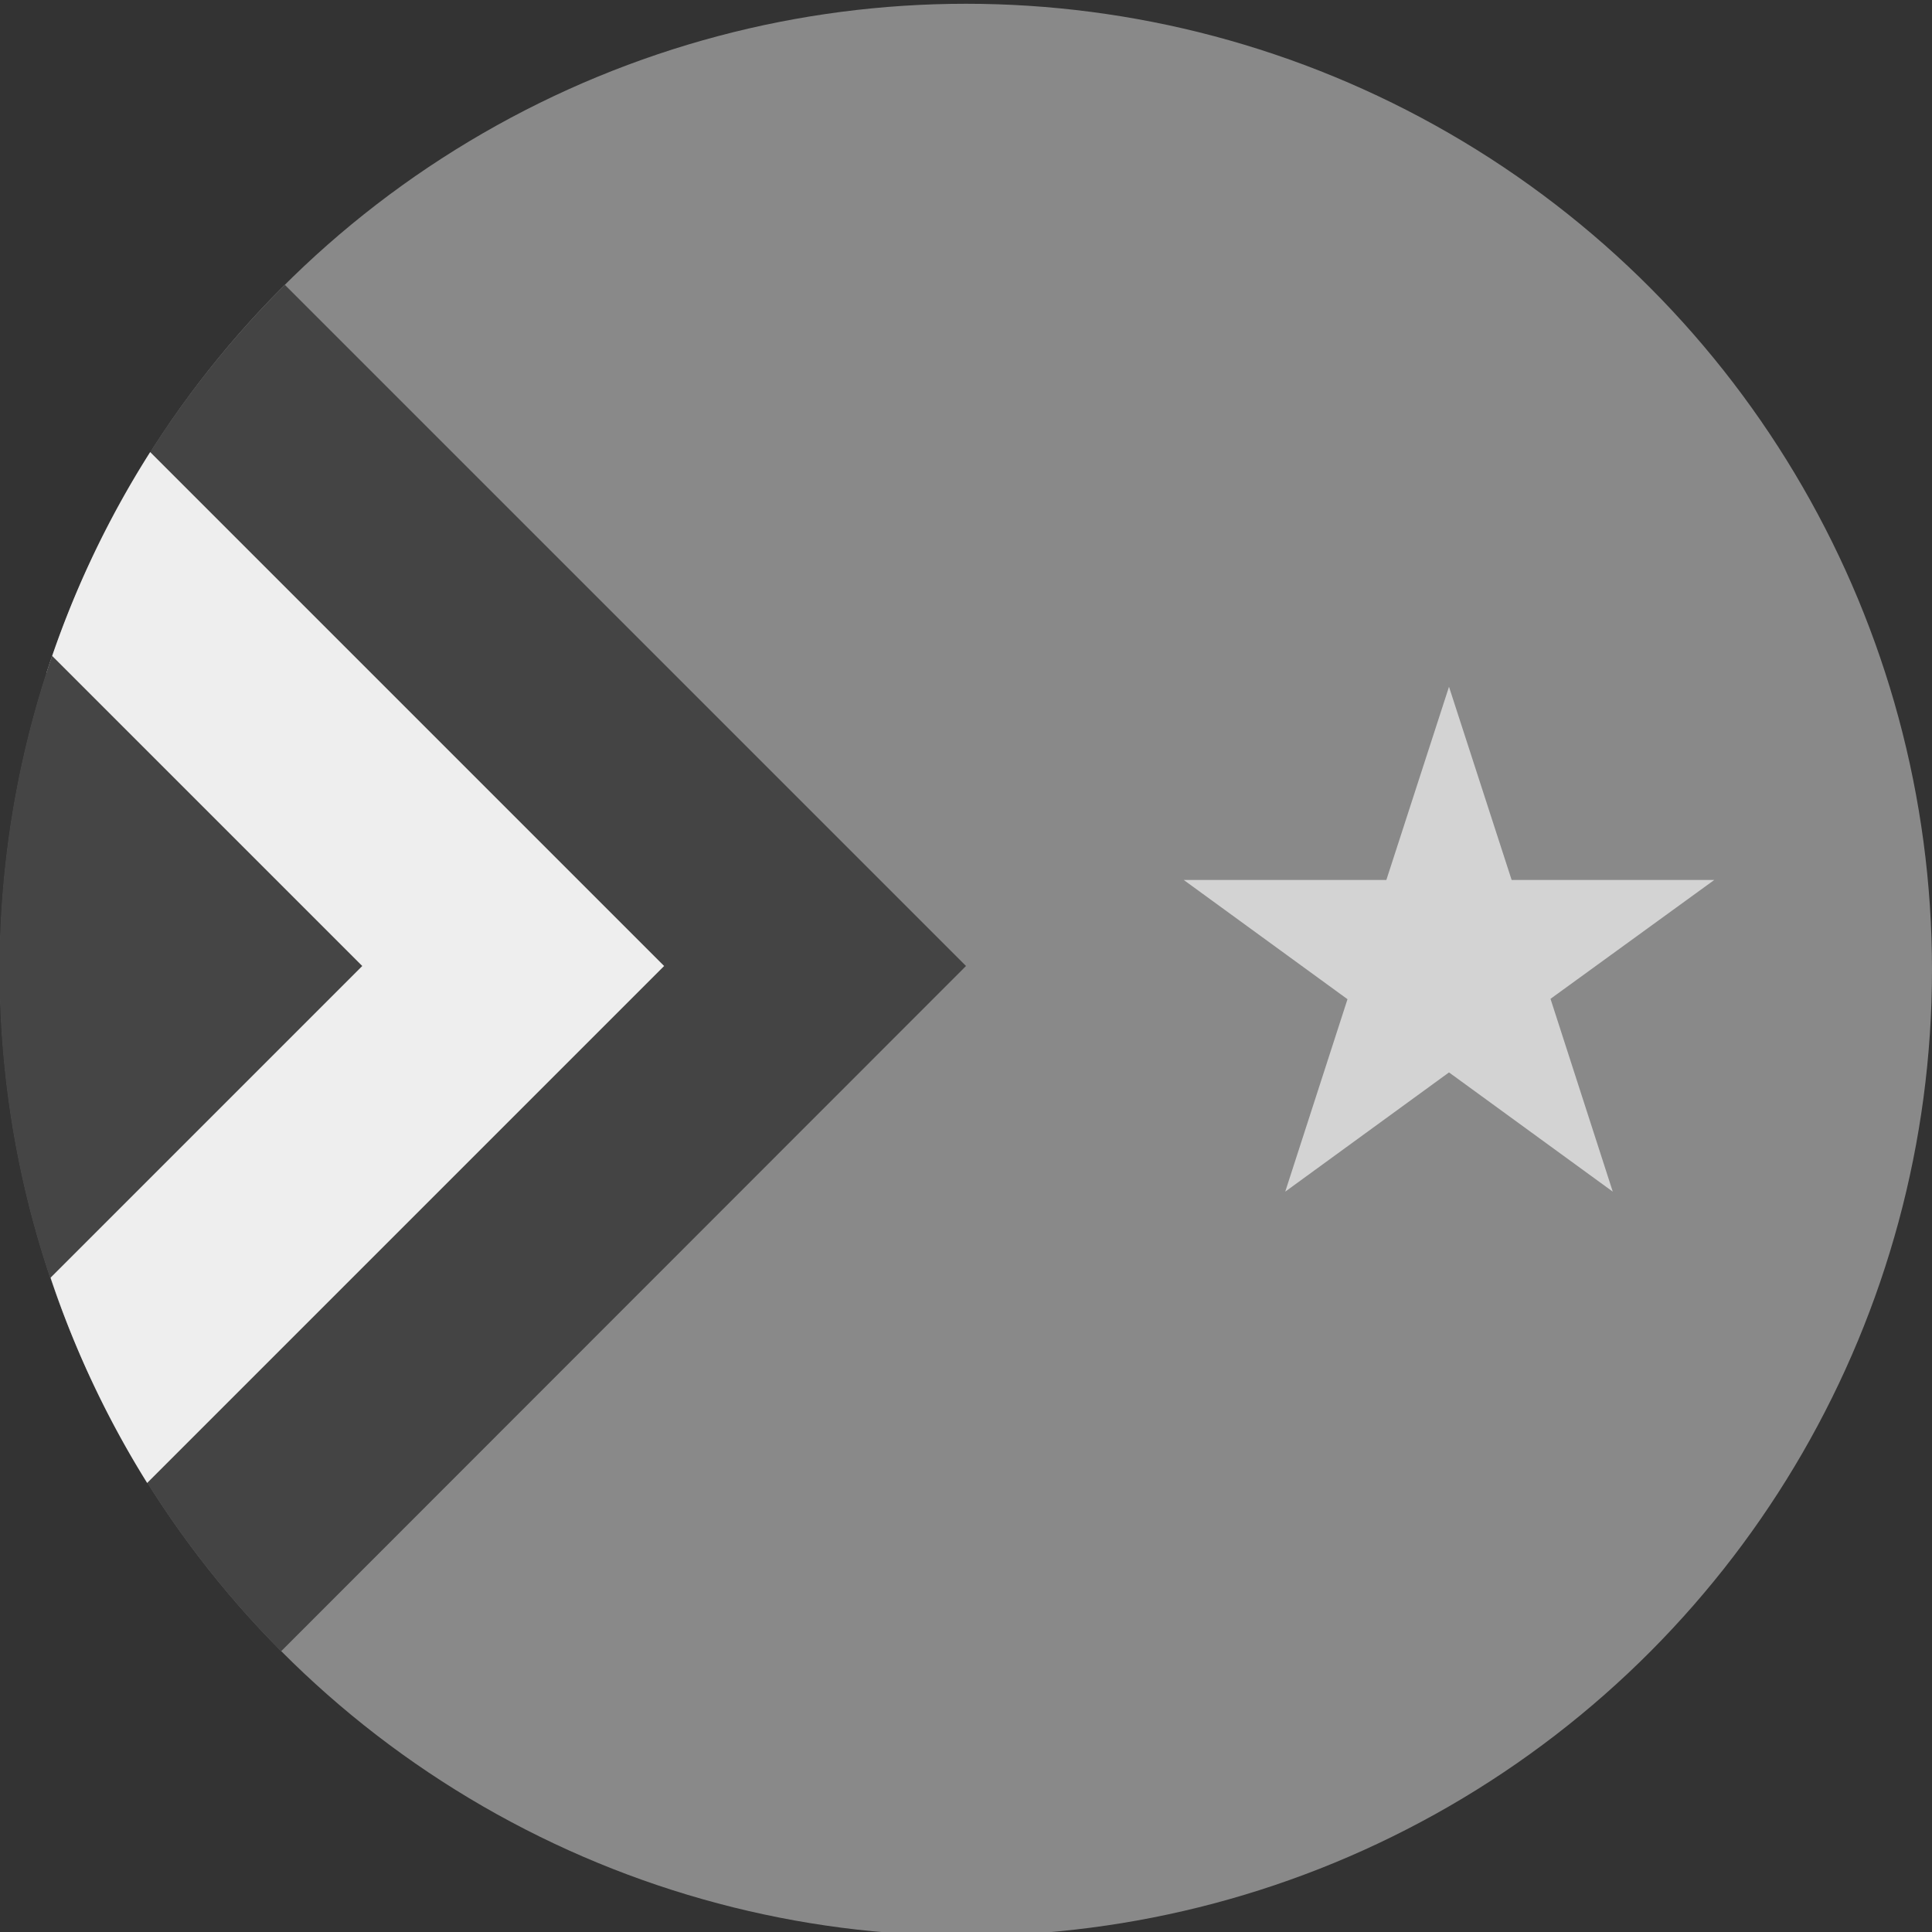 <?xml version='1.0' encoding='UTF-8'?>
<svg xmlns="http://www.w3.org/2000/svg" width="512" height="512" fill="none">
  <rect width="100%" height="100%" fill="#333333" stroke="none"/>
  <g clip-path="url(#a)">
    <circle cx="256" cy="257" r="256" fill="#898989"/>
    <path fill="#444444" fill-rule="evenodd" d="M75.5 75.5a256.6 256.6 0 0 0-51 72L64 256 24.1 365.6a256.6 256.6 0 0 0 50.4 72L256 256 75.5 75.5Z" clip-rule="evenodd"/>
    <path fill="#EEE" fill-rule="evenodd" d="M12.3 178.4c6.7-20.8 16-40.5 27.5-58.6L176 256 39 393a254.8 254.8 0 0 1-27-58.8L64 256l-51.7-77.6Z" clip-rule="evenodd"/>
    <path fill="#454545" fill-rule="evenodd" d="M13.3 338.7a255.7 255.7 0 0 1 .5-164.9L96 256l-82.7 82.7Z" clip-rule="evenodd"/>
    <path fill="#d3d3d3" d="m384 182 16.6 51.2h53.7l-43.4 31.5 16.5 51.1-43.4-31.6-43.4 31.6 16.5-51-43.4-31.6h53.7L384 182Z"/>
  </g>
  <defs>
    <clipPath id="a">
      <path fill="#fff" d="M0 0h512v512H0z"/>
    </clipPath>
  </defs>
</svg>
